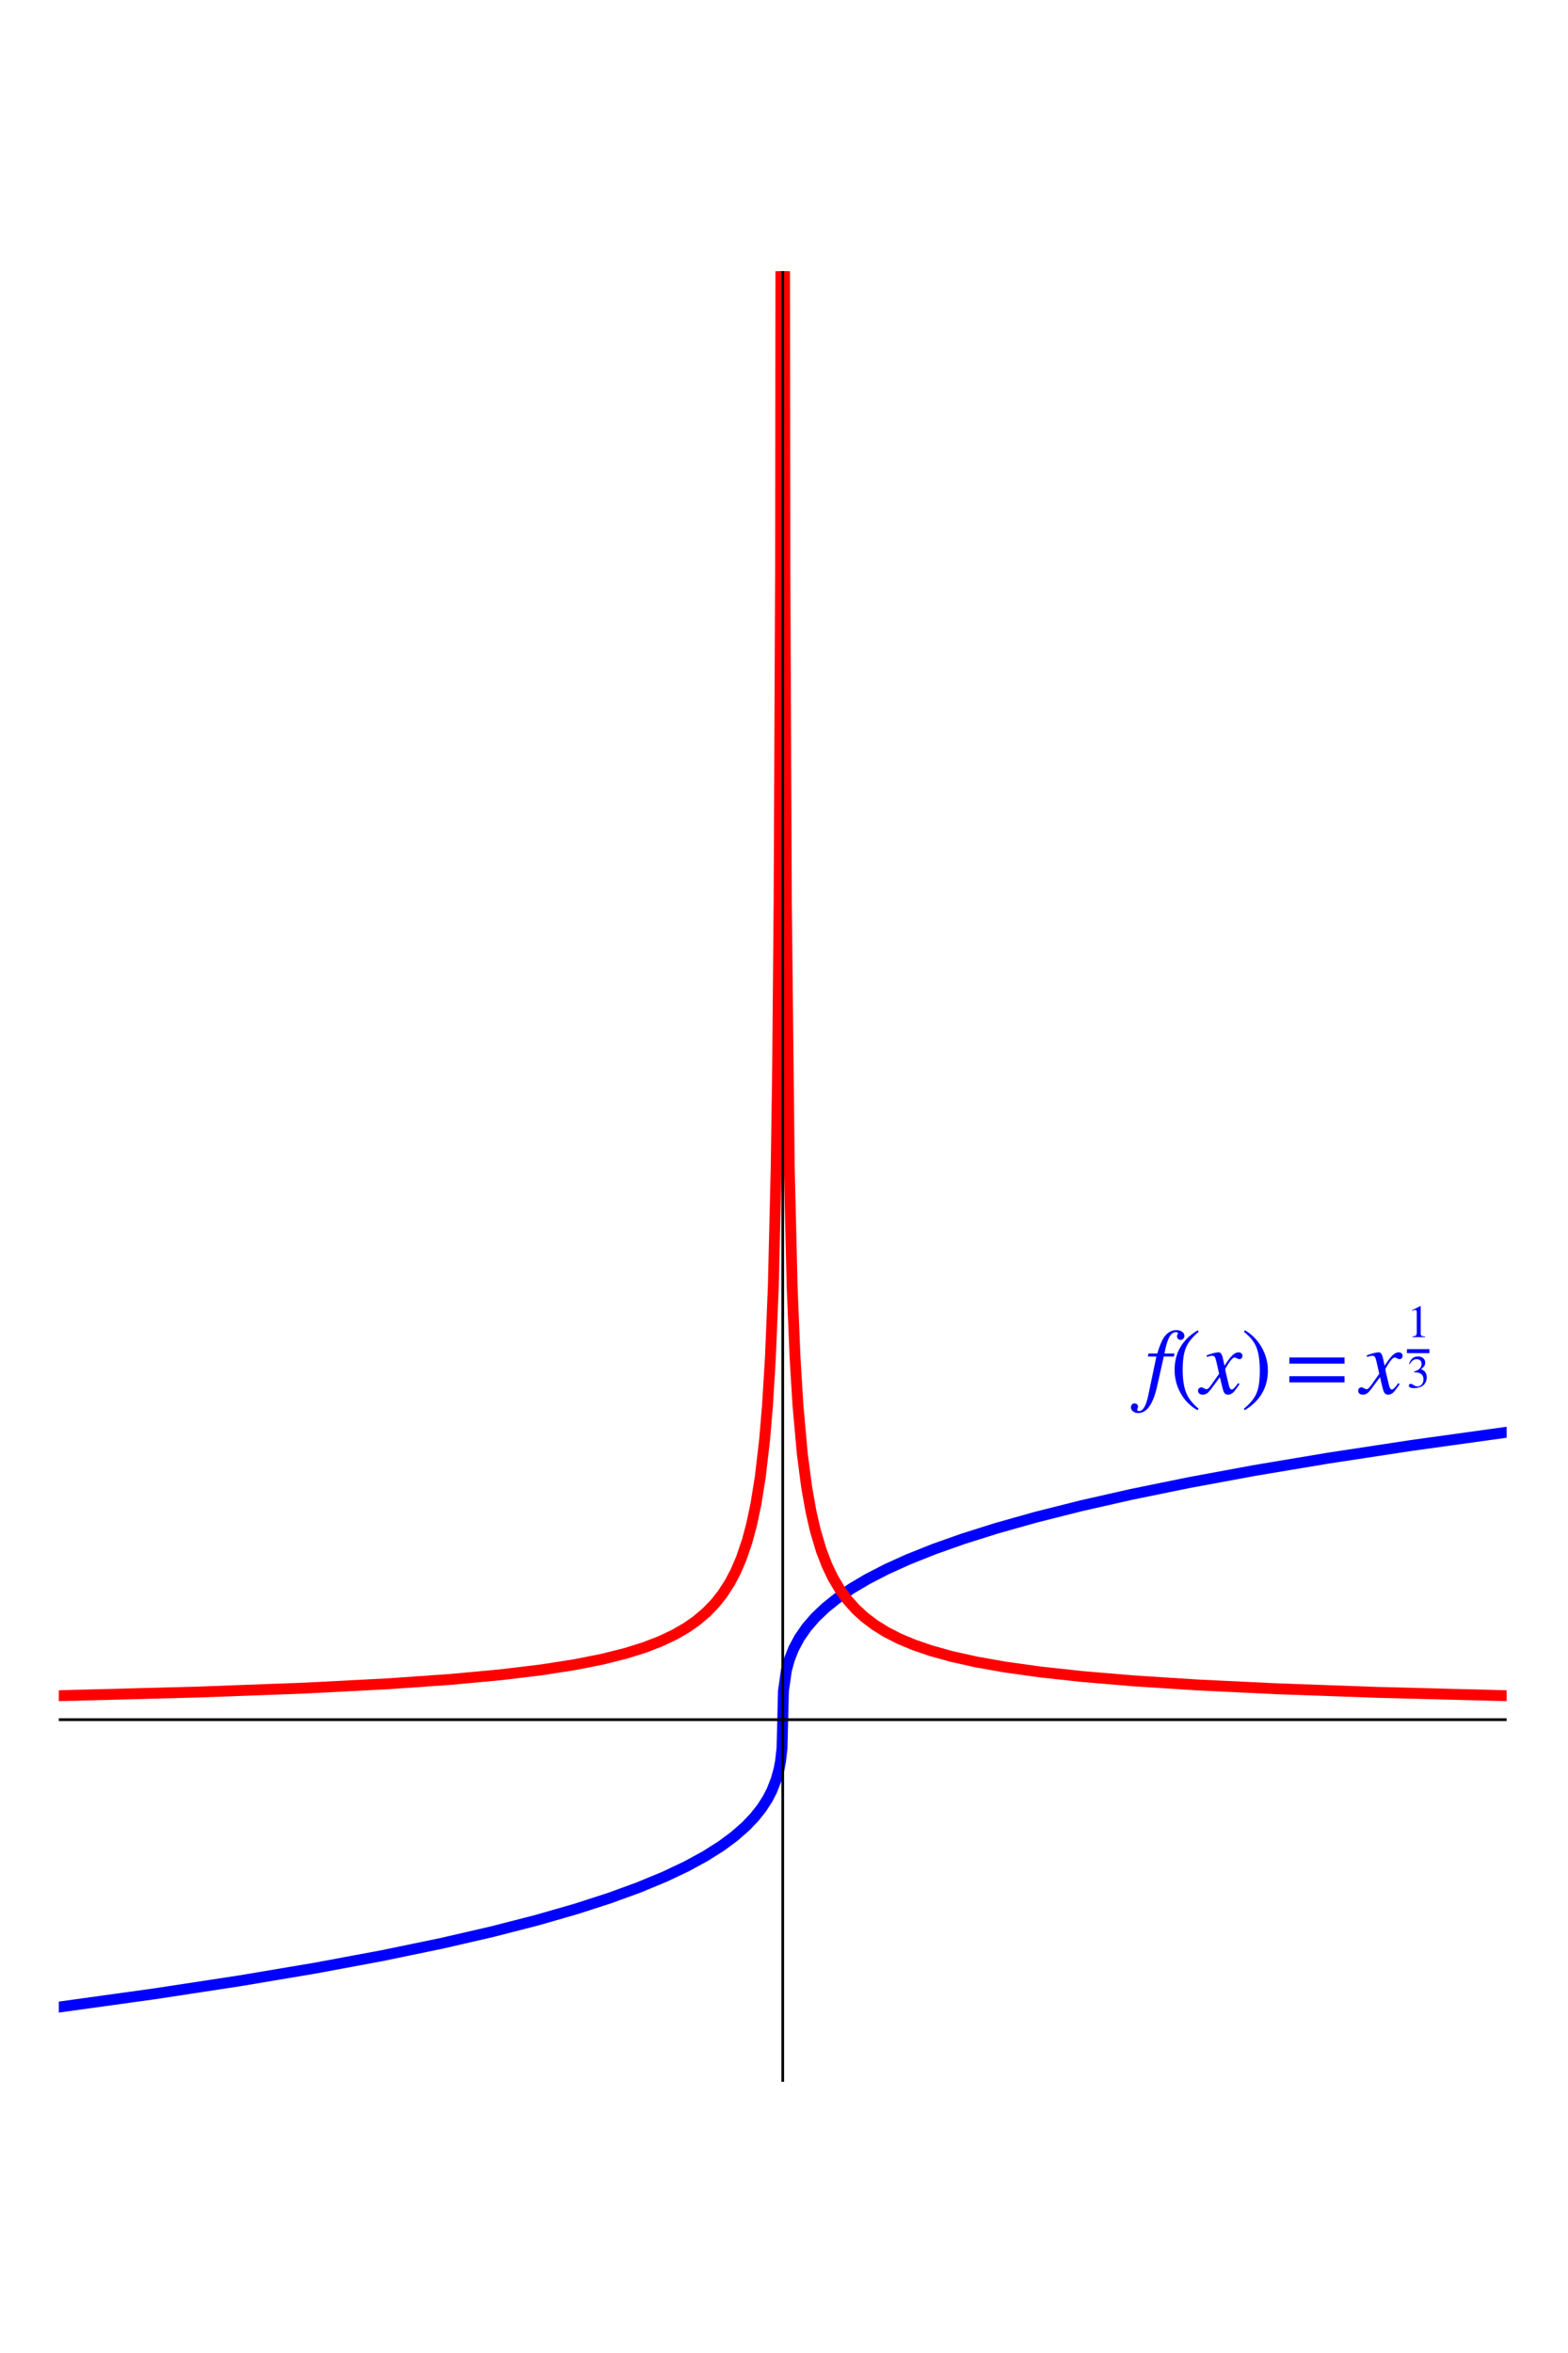 <?xml version="1.0" encoding="utf-8" standalone="no"?>
<!DOCTYPE svg PUBLIC "-//W3C//DTD SVG 1.1//EN"
  "http://www.w3.org/Graphics/SVG/1.1/DTD/svg11.dtd">
<svg xmlns:xlink="http://www.w3.org/1999/xlink" width="288pt" height="432pt" viewBox="0 0 288 432" xmlns="http://www.w3.org/2000/svg" version="1.1">
 <defs>
  <style type="text/css">*{stroke-linejoin: round; stroke-linecap: butt}</style>
 </defs>
 <g id="figure_1">
  <g id="patch_1">
   <path d="M 0 432 
L 288 432 
L 288 0 
L 0 0 
z
" style="fill: #ffffff"/>
  </g>
  <g id="axes_1">
   <g id="patch_2">
    <path d="M 10.8 382.208 
L 276.732 382.208 
L 276.732 49.792 
L 10.8 49.792 
z
" style="fill: #ffffff"/>
   </g>
   <g id="matplotlib.axis_1">
    <g id="xtick_1"/>
    <g id="xtick_2"/>
    <g id="xtick_3"/>
    <g id="xtick_4"/>
    <g id="xtick_5"/>
   </g>
   <g id="matplotlib.axis_2">
    <g id="ytick_1"/>
    <g id="ytick_2"/>
    <g id="ytick_3"/>
    <g id="ytick_4"/>
    <g id="ytick_5"/>
    <g id="ytick_6"/>
   </g>
   <g id="line2d_1">
    <path d="M 10.8 368.492 
L 28.369 366.057 
L 44.075 363.662 
L 57.917 361.332 
L 70.162 359.051 
L 81.076 356.794 
L 90.393 354.649 
L 98.645 352.53 
L 105.833 350.462 
L 111.955 348.482 
L 117.279 346.542 
L 122.071 344.559 
L 126.064 342.669 
L 129.524 340.784 
L 132.453 338.933 
L 134.848 337.163 
L 136.978 335.3 
L 138.575 333.625 
L 139.906 331.942 
L 140.971 330.288 
L 141.77 328.742 
L 142.568 326.704 
L 143.101 324.751 
L 143.367 323.337 
L 143.633 321.003 
L 143.899 310.446 
L 144.432 306.698 
L 144.964 304.745 
L 145.763 302.707 
L 146.827 300.713 
L 148.158 298.793 
L 149.755 296.949 
L 151.619 295.175 
L 153.748 293.464 
L 156.41 291.639 
L 159.339 289.907 
L 162.799 288.121 
L 166.792 286.312 
L 171.584 284.399 
L 176.908 282.516 
L 183.03 280.586 
L 190.218 278.561 
L 198.47 276.479 
L 207.787 274.366 
L 218.435 272.19 
L 230.414 269.976 
L 243.99 267.702 
L 259.163 265.392 
L 276.2 263.027 
L 276.732 262.957 
L 276.732 262.957 
" clip-path="url(#p6dd000a571)" style="fill: none; stroke: #0000ff; stroke-width: 2; stroke-linecap: square"/>
   </g>
   <g id="line2d_2">
    <path d="M 10.8 311.327 
L 36.621 310.646 
L 56.054 309.922 
L 70.961 309.154 
L 82.674 308.339 
L 91.99 307.478 
L 99.444 306.578 
L 105.567 305.625 
L 110.624 304.622 
L 114.884 303.555 
L 118.344 302.475 
L 121.272 301.349 
L 123.934 300.089 
L 126.064 298.859 
L 127.927 297.561 
L 129.791 295.98 
L 131.388 294.317 
L 132.719 292.63 
L 134.05 290.566 
L 135.115 288.542 
L 136.179 286.055 
L 137.244 282.908 
L 138.043 279.922 
L 138.841 276.149 
L 139.64 271.194 
L 140.439 264.328 
L 140.971 257.992 
L 141.503 249.259 
L 142.036 236.243 
L 142.568 214.162 
L 142.834 195.637 
L 143.101 165.439 
L 143.367 104.465 
L 143.49 -1 
L 143.49 -1 
" clip-path="url(#p6dd000a571)" style="fill: none; stroke: #ff0000; stroke-width: 2; stroke-linecap: square"/>
   </g>
   <g id="line2d_3">
    <path d="M 144.042 -1 
L 144.165 104.465 
L 144.432 165.439 
L 144.964 214.162 
L 145.496 236.243 
L 146.029 249.259 
L 146.561 257.992 
L 147.36 266.898 
L 148.158 273.012 
L 148.957 277.514 
L 149.755 280.991 
L 150.82 284.58 
L 151.885 287.366 
L 152.95 289.603 
L 154.281 291.857 
L 155.612 293.68 
L 157.209 295.463 
L 158.806 296.924 
L 160.67 298.332 
L 162.799 299.655 
L 165.195 300.876 
L 167.857 301.991 
L 171.051 303.085 
L 174.778 304.119 
L 179.303 305.127 
L 184.627 306.068 
L 191.016 306.96 
L 198.736 307.801 
L 208.053 308.586 
L 219.766 309.34 
L 234.407 310.047 
L 253.04 310.713 
L 276.732 311.327 
L 276.732 311.327 
" clip-path="url(#p6dd000a571)" style="fill: none; stroke: #ff0000; stroke-width: 2; stroke-linecap: square"/>
   </g>
   <g id="line2d_4">
    <path d="M 10.8 315.725 
L 276.732 315.725 
" clip-path="url(#p6dd000a571)" style="fill: none; stroke: #000000; stroke-width: 0.5; stroke-linecap: square"/>
   </g>
   <g id="line2d_5">
    <path d="M 143.766 382.208 
L 143.766 49.792 
" clip-path="url(#p6dd000a571)" style="fill: none; stroke: #000000; stroke-width: 0.5; stroke-linecap: square"/>
   </g>
   <g id="text_1">
    <g id="patch_3">
     <path d="M 210.249 262.896 
L 264.849 262.896 
Q 268.209 262.896 268.209 259.536 
L 268.209 240.048 
Q 268.209 236.688 264.849 236.688 
L 210.249 236.688 
Q 206.889 236.688 206.889 240.048 
L 206.889 259.536 
Q 206.889 262.896 210.249 262.896 
z
" style="fill: #ffffff; opacity: 0.7"/>
    </g>
    <!-- $f(x) = x^{\frac{1}{3}}$ -->
    <g style="fill: #0000ff" transform="translate(210.249 255.89) scale(0.168 -0.168)">
     <defs>
      <path id="STIXGeneral-Italic-66" d="M 262 2739 
L 858 2739 
Q 1107 3546 1318 3846 
Q 1664 4339 2163 4339 
Q 2400 4339 2557 4227 
Q 2714 4115 2714 3942 
Q 2714 3834 2634 3750 
Q 2554 3667 2445 3667 
Q 2355 3667 2281 3737 
Q 2208 3808 2208 3917 
Q 2208 3981 2240 4038 
Q 2272 4096 2272 4115 
Q 2272 4198 2131 4198 
Q 1862 4198 1676 3849 
Q 1491 3501 1350 2739 
L 2035 2739 
L 1997 2534 
L 1306 2534 
L 845 486 
Q 435 -1325 -435 -1325 
Q -653 -1325 -797 -1213 
Q -941 -1101 -941 -934 
Q -941 -826 -870 -746 
Q -800 -666 -698 -666 
Q -589 -666 -521 -733 
Q -454 -800 -454 -902 
Q -454 -947 -483 -1001 
Q -512 -1056 -512 -1088 
Q -512 -1190 -384 -1190 
Q 13 -1190 237 -154 
L 800 2534 
L 218 2534 
L 262 2739 
z
" transform="scale(0.016)"/>
      <path id="STIXGeneral-Regular-28" d="M 1946 -1030 
L 1869 -1133 
Q 1126 -710 716 32 
Q 307 774 307 1613 
Q 307 3386 1888 4326 
L 1946 4224 
Q 1293 3667 1075 3126 
Q 858 2586 858 1632 
Q 858 685 1082 96 
Q 1306 -493 1946 -1030 
z
" transform="scale(0.016)"/>
      <path id="STIXGeneral-Italic-78" d="M 1555 2272 
L 1632 1907 
Q 1971 2426 2179 2624 
Q 2387 2822 2598 2822 
Q 2714 2822 2787 2755 
Q 2861 2688 2861 2585 
Q 2861 2483 2800 2419 
Q 2739 2355 2643 2355 
Q 2586 2355 2490 2409 
Q 2394 2464 2310 2464 
Q 2125 2464 1683 1690 
Q 1683 1606 1734 1402 
L 1939 544 
Q 2003 282 2131 282 
Q 2234 282 2432 538 
Q 2451 563 2476 598 
Q 2502 634 2521 662 
Q 2541 691 2566 717 
L 2662 659 
Q 2387 230 2227 80 
Q 2067 -70 1882 -70 
Q 1728 -70 1645 26 
Q 1562 122 1504 365 
L 1318 1126 
L 755 365 
Q 557 96 432 13 
Q 307 -70 147 -70 
Q 0 -70 -86 0 
Q -173 70 -173 198 
Q -173 294 -112 361 
Q -51 429 45 429 
Q 122 429 250 358 
Q 346 301 416 301 
Q 525 301 742 614 
L 1267 1357 
L 1088 2150 
Q 1024 2432 969 2509 
Q 915 2586 794 2586 
Q 717 2586 544 2541 
L 429 2509 
L 410 2611 
L 480 2637 
Q 992 2822 1229 2822 
Q 1350 2822 1420 2707 
Q 1491 2592 1555 2272 
z
" transform="scale(0.016)"/>
      <path id="STIXGeneral-Regular-29" d="M 186 4224 
L 262 4326 
Q 992 3891 1408 3148 
Q 1824 2406 1824 1581 
Q 1824 -166 243 -1133 
L 186 -1030 
Q 845 -486 1059 54 
Q 1274 595 1274 1562 
Q 1274 2534 1059 3120 
Q 845 3706 186 4224 
z
" transform="scale(0.016)"/>
      <path id="STIXGeneral-Regular-3d" d="M 4077 2048 
L 307 2048 
L 307 2470 
L 4077 2470 
L 4077 2048 
z
M 4077 768 
L 307 768 
L 307 1190 
L 4077 1190 
L 4077 768 
z
" transform="scale(0.016)"/>
      <path id="STIXGeneral-Regular-31" d="M 2522 0 
L 755 0 
L 755 96 
Q 1107 115 1235 227 
Q 1363 339 1363 608 
L 1363 3482 
Q 1363 3795 1171 3795 
Q 1082 3795 883 3718 
L 710 3654 
L 710 3744 
L 1856 4326 
L 1914 4307 
L 1914 486 
Q 1914 275 2042 185 
Q 2170 96 2522 96 
L 2522 0 
z
" transform="scale(0.016)"/>
      <path id="STIXGeneral-Regular-33" d="M 390 3264 
L 288 3290 
Q 435 3770 748 4048 
Q 1062 4326 1542 4326 
Q 1990 4326 2265 4083 
Q 2541 3840 2541 3450 
Q 2541 2925 1946 2566 
Q 2298 2413 2477 2227 
Q 2758 1914 2758 1402 
Q 2758 890 2464 506 
Q 2246 211 1840 60 
Q 1434 -90 979 -90 
Q 262 -90 262 275 
Q 262 378 339 442 
Q 416 506 525 506 
Q 685 506 915 339 
Q 1197 141 1466 141 
Q 1818 141 2058 425 
Q 2298 710 2298 1120 
Q 2298 1856 1632 2048 
Q 1434 2112 979 2112 
L 979 2202 
Q 1338 2323 1517 2432 
Q 2035 2726 2035 3290 
Q 2035 3610 1852 3776 
Q 1670 3942 1344 3942 
Q 768 3942 390 3264 
z
" transform="scale(0.016)"/>
     </defs>
     <use xlink:href="#STIXGeneral-Italic-66" transform="translate(0 0.146)"/>
     <use xlink:href="#STIXGeneral-Regular-28" transform="translate(27.8 0.146)"/>
     <use xlink:href="#STIXGeneral-Italic-78" transform="translate(61.1 0.146)"/>
     <use xlink:href="#STIXGeneral-Regular-29" transform="translate(105.5 0.146)"/>
     <use xlink:href="#STIXGeneral-Regular-3d" transform="translate(153.24 0.146)"/>
     <use xlink:href="#STIXGeneral-Italic-78" transform="translate(236.18 0.146)"/>
     <use xlink:href="#STIXGeneral-Regular-31" transform="translate(286.753 61.879) scale(0.49)"/>
     <use xlink:href="#STIXGeneral-Regular-33" transform="translate(286.753 6.883) scale(0.49)"/>
     <path d="M 286.753 44.379 
L 286.753 48.754 
L 311.253 48.754 
L 311.253 44.379 
L 286.753 44.379 
z
"/>
    </g>
   </g>
  </g>
 </g>
 <defs>
  <clipPath id="p6dd000a571">
   <rect x="10.8" y="49.792" width="265.932" height="332.415"/>
  </clipPath>
 </defs>
</svg>
